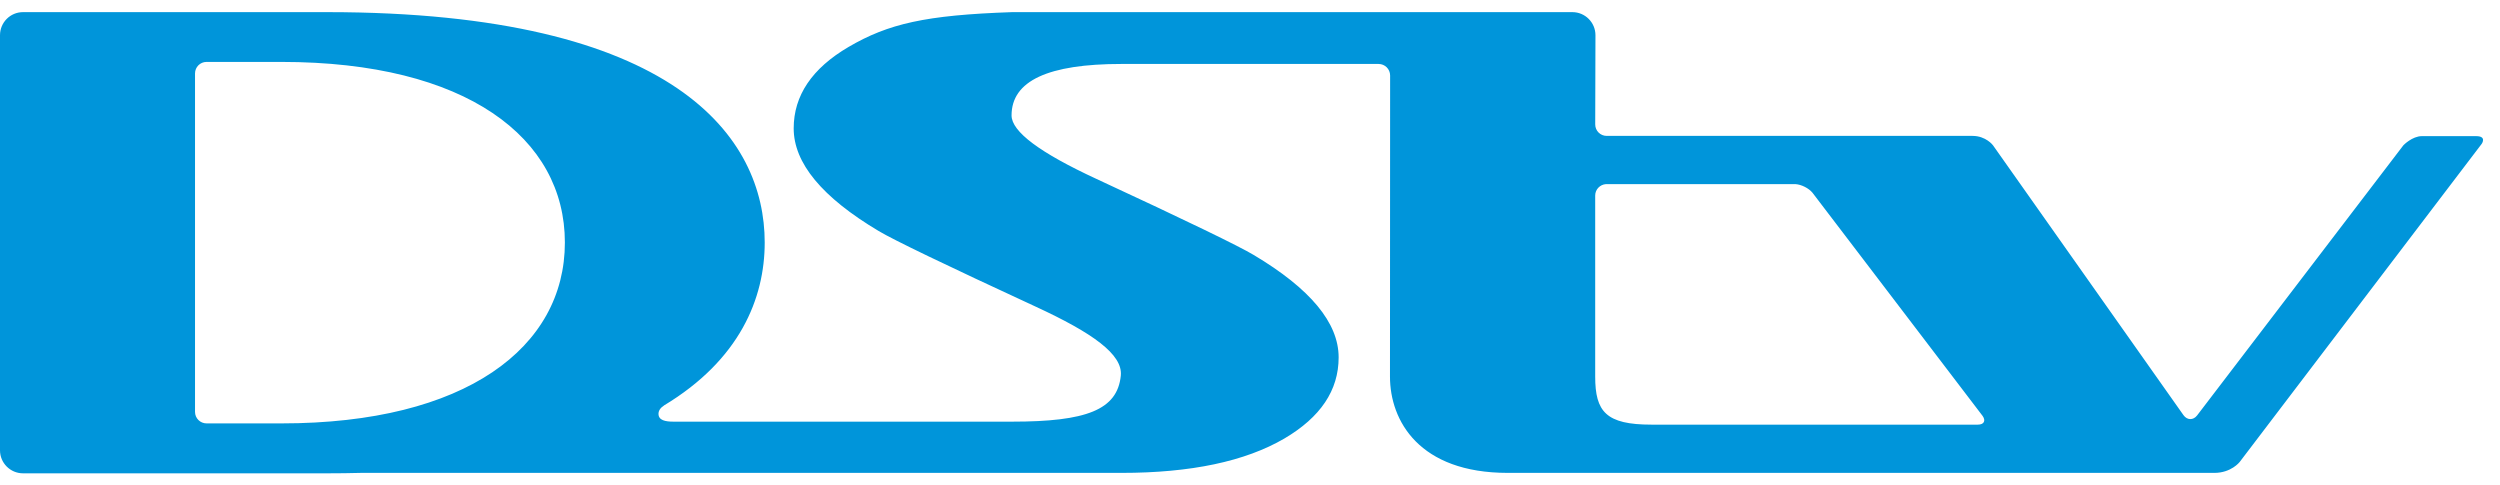 <svg width="103" height="20" viewBox="0 0 103 20" fill="none" xmlns="http://www.w3.org/2000/svg">
<path d="M102.017 5.609H99.78C99.386 5.609 99.023 5.98 99.018 5.988L90.522 17.114C90.362 17.322 90.11 17.317 89.959 17.104L82.113 5.989C82.108 5.98 81.817 5.599 81.268 5.599H66.197C65.934 5.599 65.722 5.387 65.723 5.124L65.733 1.452C65.733 0.925 65.306 0.5 64.783 0.5H41.7C38.125 0.621 36.596 0.979 34.961 1.934C33.453 2.818 32.7 3.939 32.7 5.288C32.7 6.717 33.867 8.126 36.2 9.517C36.8 9.878 38.96 10.919 42.675 12.636C45.009 13.715 46.268 14.602 46.177 15.479C46.035 16.889 44.754 17.372 41.7 17.372H27.744C27.406 17.372 27.13 17.314 27.13 17.05C27.13 16.921 27.207 16.803 27.353 16.71L27.351 16.708C30.476 14.829 31.506 12.292 31.506 9.991C31.506 5.687 27.887 0.5 13.477 0.5H0.948C0.424 0.5 0 0.925 0 1.452V18.553C0 19.075 0.424 19.501 0.95 19.501H13.477C13.955 19.501 14.419 19.495 14.869 19.483H46.204C49.066 19.483 51.302 19.01 52.916 18.067C54.407 17.19 55.152 16.081 55.152 14.724C55.152 13.301 53.986 11.894 51.652 10.504C51.055 10.145 48.896 9.097 45.175 7.372C42.843 6.294 41.676 5.422 41.676 4.756C41.676 3.328 43.187 2.635 46.204 2.635H56.797C57.059 2.635 57.272 2.846 57.273 3.108L57.267 15.516C57.267 17.335 58.47 19.483 62.118 19.483H91.233C91.923 19.483 92.272 19.037 92.272 19.037L102.248 5.924C102.248 5.924 102.469 5.609 102.017 5.609ZM11.595 17.444H8.511C8.248 17.444 8.035 17.232 8.035 16.97V3.025C8.035 2.764 8.248 2.551 8.508 2.551H11.595C19.226 2.551 23.273 5.687 23.273 9.991C23.273 14.314 19.188 17.444 11.595 17.444ZM81.488 17.495H68.039C66.168 17.495 65.722 16.962 65.722 15.516V8.055C65.722 7.805 65.92 7.603 66.164 7.586H73.974C74.22 7.603 74.517 7.751 74.673 7.939L81.685 17.138C81.823 17.335 81.74 17.495 81.488 17.495Z" fill="#0095DA"/>
</svg>
